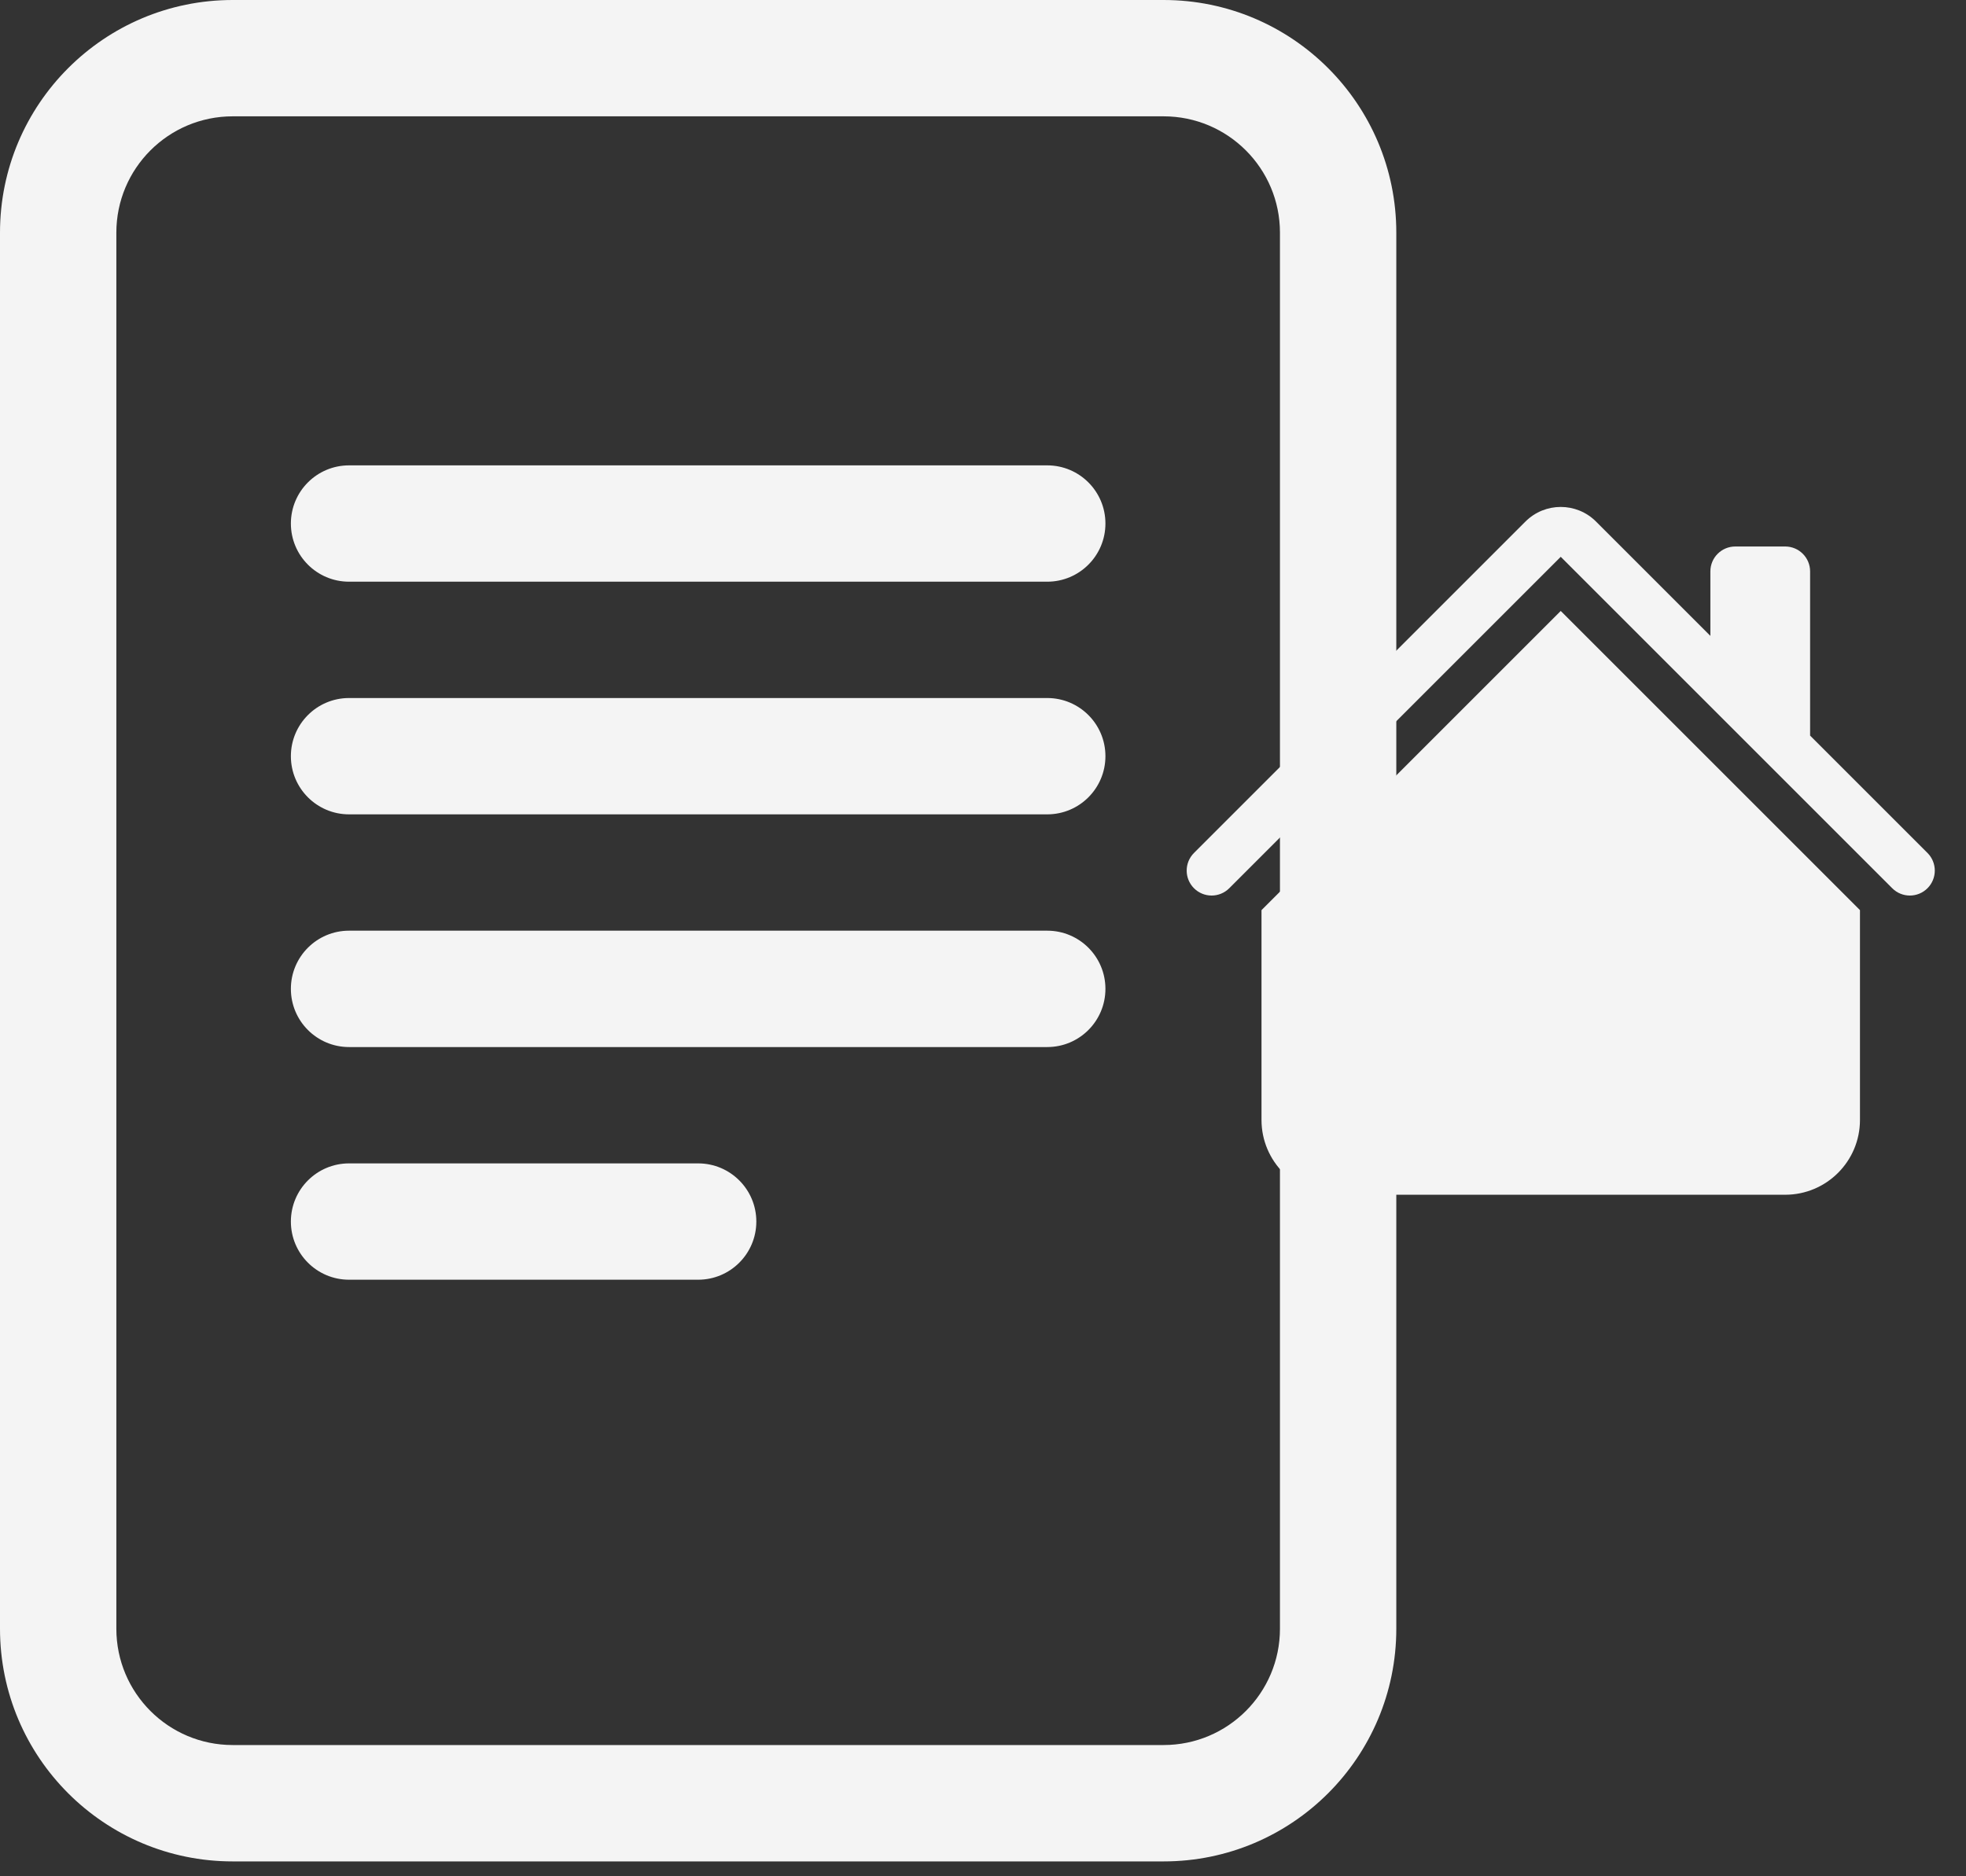 <svg width="44" height="42" viewBox="0 0 44 42" fill="none" xmlns="http://www.w3.org/2000/svg">
<rect x="0" y="0" width="44" height="42" fill="#333333" stroke="none"/>
<path d="M7.812 10.417C7.093 10.417 6.51 11 6.51 11.719C6.51 12.438 7.093 13.021 7.812 13.021H23.438C24.157 13.021 24.74 12.438 24.74 11.719C24.74 11 24.157 10.417 23.438 10.417H7.812Z" fill="#F4F4F4"/>
<path d="M6.51 16.927C6.51 16.208 7.093 15.625 7.812 15.625H23.438C24.157 15.625 24.74 16.208 24.74 16.927C24.74 17.646 24.157 18.229 23.438 18.229H7.812C7.093 18.229 6.51 17.646 6.51 16.927Z" fill="#F4F4F4"/>
<path d="M7.812 20.833C7.093 20.833 6.51 21.416 6.51 22.135C6.51 22.855 7.093 23.438 7.812 23.438H23.438C24.157 23.438 24.74 22.855 24.74 22.135C24.74 21.416 24.157 20.833 23.438 20.833H7.812Z" fill="#F4F4F4"/>
<path d="M7.812 26.042C7.093 26.042 6.51 26.625 6.51 27.344C6.51 28.063 7.093 28.646 7.812 28.646H15.625C16.344 28.646 16.927 28.063 16.927 27.344C16.927 26.625 16.344 26.042 15.625 26.042H7.812Z" fill="#F4F4F4"/>
<path d="M0 5.208C0 2.332 2.332 0 5.208 0H26.042C28.918 0 31.25 2.332 31.25 5.208V36.458C31.25 39.335 28.918 41.667 26.042 41.667H5.208C2.332 41.667 0 39.335 0 36.458V5.208ZM26.042 2.604H5.208C3.77 2.604 2.604 3.77 2.604 5.208V36.458C2.604 37.897 3.77 39.062 5.208 39.062H26.042C27.48 39.062 28.646 37.897 28.646 36.458V5.208C28.646 3.77 27.48 2.604 26.042 2.604Z" fill="#F4F4F4"/>
<path d="M35.719 11.674C35.283 11.239 34.577 11.239 34.141 11.674L26.722 19.093C26.504 19.311 26.504 19.665 26.722 19.883C26.94 20.101 27.293 20.101 27.511 19.883L34.93 12.464L42.349 19.883C42.567 20.101 42.92 20.101 43.138 19.883C43.356 19.665 43.356 19.311 43.138 19.093L40.511 16.466V12.791C40.511 12.482 40.261 12.233 39.953 12.233H38.837C38.529 12.233 38.279 12.482 38.279 12.791V14.234L35.719 11.674Z" fill="#F4F4F4"/>
<path d="M34.93 13.676L41.627 20.373V25.069C41.627 25.994 40.878 26.744 39.953 26.744H29.907C28.982 26.744 28.233 25.994 28.233 25.069V20.373L34.93 13.676Z" fill="#F4F4F4"/>
</svg>
